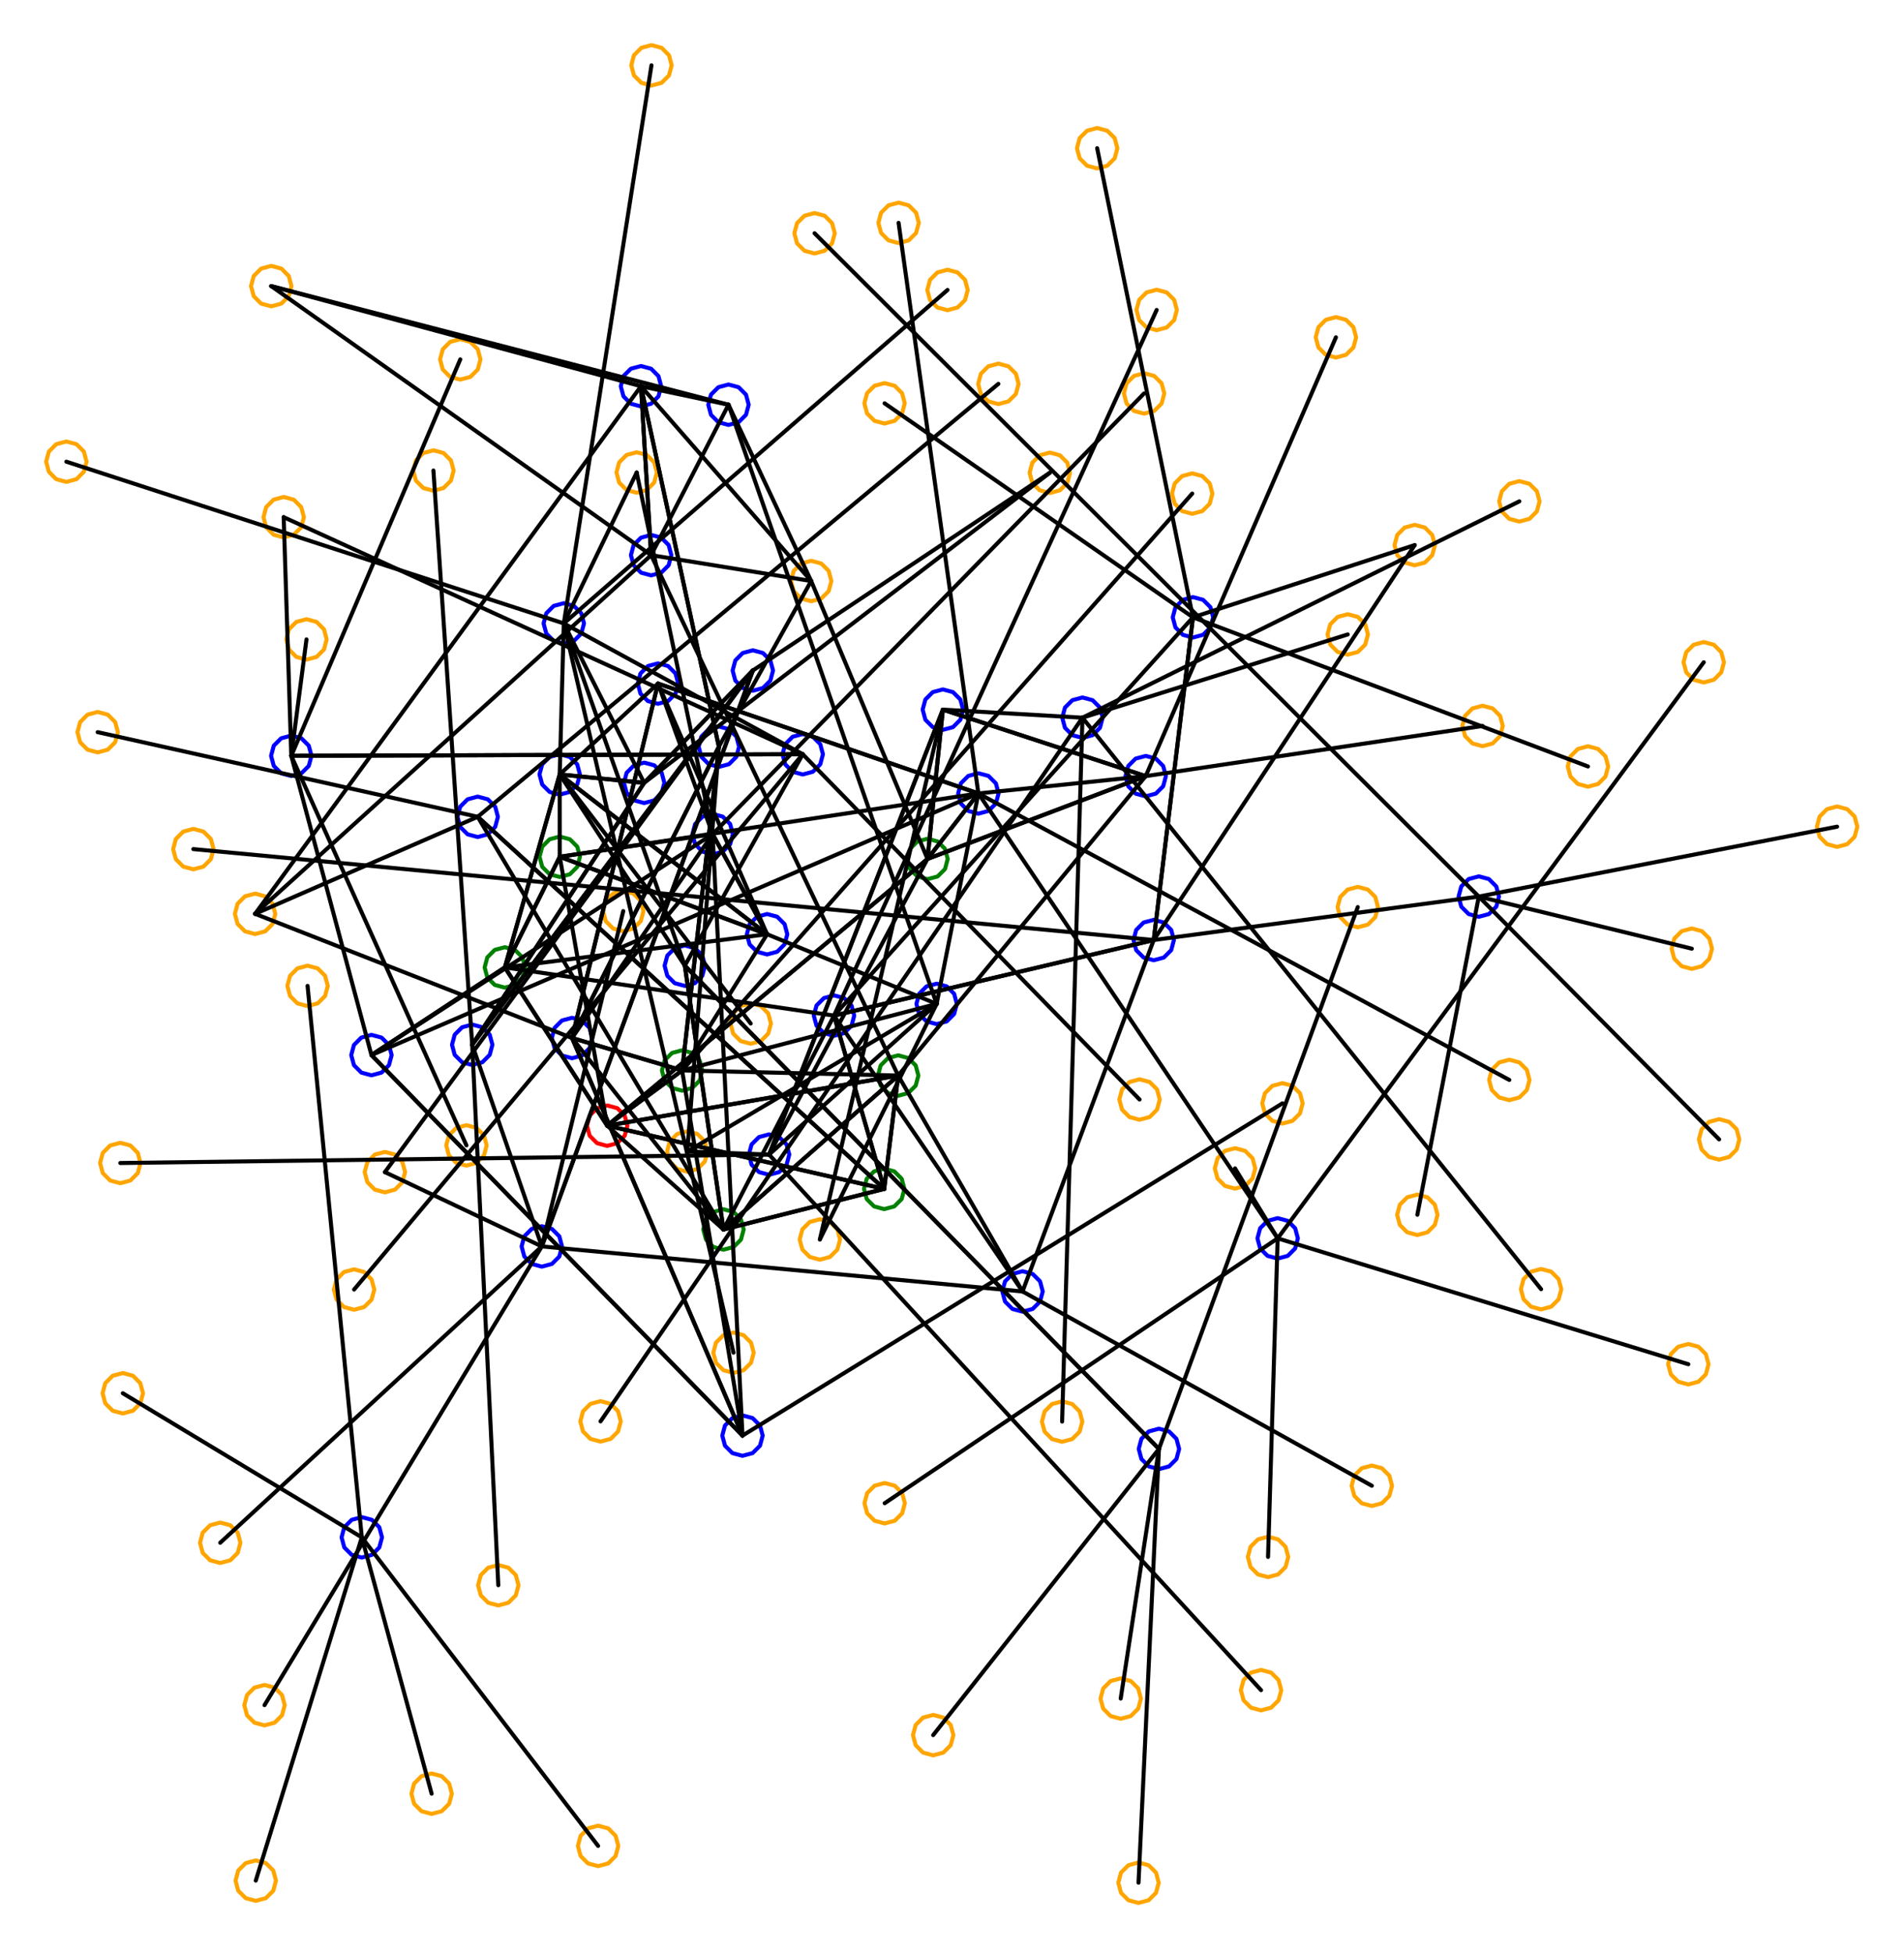 <?xml version="1.0" ?><!DOCTYPE svg  PUBLIC '-//W3C//DTD SVG 1.1//EN'  'http://www.w3.org/Graphics/SVG/1.1/DTD/svg11.dtd'><svg height="483.000" viewBox="-184.000 -253.000 471.000 483.000" width="471.000" xmlns="http://www.w3.org/2000/svg"><line fill="none" stroke="none" stroke-linecap="round" stroke-width="2.0" x1="0.0" x2="0.0" y1="0.0" y2="0.0"/><polygon fill="none" fill-rule="evenodd" points="0.0,0.0 0.0,0.0 0.0,0.0" stroke-linejoin="round"/><line fill="none" stroke="none" stroke-linecap="round" stroke-width="2.0" x1="0.0" x2="0.0" y1="0.0" y2="0.0"/><line fill="none" stroke="none" stroke-linecap="round" stroke-width="2.0" x1="0.0" x2="0.0" y1="0.0" y2="0.0"/><polygon fill="none" fill-rule="evenodd" points="0.0,0.0 0.0,0.0 0.0,0.0" stroke-linejoin="round"/><line fill="none" stroke="none" stroke-linecap="round" stroke-width="2.0" x1="0.0" x2="0.0" y1="0.0" y2="0.0"/><line fill="none" stroke="none" stroke-linecap="round" stroke-width="2.0" x1="0.0" x2="0.0" y1="0.0" y2="0.0"/><polygon fill="none" fill-rule="evenodd" points="0.0,0.0 0.0,0.0 0.0,0.0" stroke-linejoin="round"/><line fill="none" stroke="none" stroke-linecap="round" stroke-width="2.0" x1="0.0" x2="0.0" y1="0.0" y2="0.0"/><line fill="none" stroke="none" stroke-linecap="round" stroke-width="2.0" x1="0.0" x2="0.0" y1="0.0" y2="0.0"/><polygon fill="none" fill-rule="evenodd" points="0.0,0.0 0.0,0.0 0.0,0.0" stroke-linejoin="round"/><line fill="none" stroke="none" stroke-linecap="round" stroke-width="2.0" x1="0.0" x2="0.0" y1="0.0" y2="0.0"/><line fill="none" stroke="none" stroke-linecap="round" stroke-width="2.0" x1="0.0" x2="0.0" y1="0.0" y2="0.0"/><polygon fill="none" fill-rule="evenodd" points="0.0,0.0 0.0,0.0 0.0,0.0" stroke-linejoin="round"/><line fill="none" stroke="none" stroke-linecap="round" stroke-width="2.0" x1="0.0" x2="0.0" y1="0.0" y2="0.0"/><line fill="none" stroke="none" stroke-linecap="round" stroke-width="2.0" x1="0.0" x2="0.0" y1="0.0" y2="0.0"/><polygon fill="none" fill-rule="evenodd" points="0.0,0.0 0.0,0.0 0.0,0.0" stroke-linejoin="round"/><line fill="none" stroke="none" stroke-linecap="round" stroke-width="2.0" x1="0.0" x2="0.0" y1="0.0" y2="0.0"/><line fill="none" stroke="none" stroke-linecap="round" stroke-width="2.0" x1="0.0" x2="0.0" y1="0.0" y2="0.0"/><polygon fill="none" fill-rule="evenodd" points="0.0,0.0 0.0,0.0 0.0,0.0" stroke-linejoin="round"/><line fill="none" stroke="none" stroke-linecap="round" stroke-width="2.0" x1="0.0" x2="0.0" y1="0.0" y2="0.0"/><line fill="none" stroke="none" stroke-linecap="round" stroke-width="2.0" x1="0.0" x2="0.0" y1="0.0" y2="0.0"/><polygon fill="none" fill-rule="evenodd" points="0.0,0.0 0.0,0.0 0.0,0.0" stroke-linejoin="round"/><line fill="none" stroke="none" stroke-linecap="round" stroke-width="2.0" x1="0.0" x2="0.0" y1="0.0" y2="0.0"/><line fill="none" stroke="none" stroke-linecap="round" stroke-width="2.0" x1="0.0" x2="0.0" y1="0.0" y2="0.0"/><polygon fill="none" fill-rule="evenodd" points="0.0,0.0 0.0,0.0 0.0,0.0" stroke-linejoin="round"/><line fill="none" stroke="none" stroke-linecap="round" stroke-width="2.0" x1="0.0" x2="0.0" y1="0.0" y2="0.0"/><line fill="none" stroke="none" stroke-linecap="round" stroke-width="2.0" x1="0.0" x2="0.0" y1="0.0" y2="0.0"/><polygon fill="none" fill-rule="evenodd" points="0.0,0.0 0.0,0.0 0.0,0.0" stroke-linejoin="round"/><line fill="none" stroke="none" stroke-linecap="round" stroke-width="2.0" x1="0.0" x2="0.0" y1="0.0" y2="0.0"/><line fill="none" stroke="none" stroke-linecap="round" stroke-width="2.0" x1="0.0" x2="0.0" y1="0.0" y2="0.0"/><polygon fill="none" fill-rule="evenodd" points="0.0,0.0 0.0,0.0 0.0,0.0" stroke-linejoin="round"/><line fill="none" stroke="none" stroke-linecap="round" stroke-width="2.0" x1="0.0" x2="0.0" y1="0.0" y2="0.0"/><line fill="none" stroke="none" stroke-linecap="round" stroke-width="2.0" x1="0.0" x2="0.0" y1="0.0" y2="0.0"/><polygon fill="none" fill-rule="evenodd" points="0.0,0.0 0.0,0.0 0.0,0.0" stroke-linejoin="round"/><line fill="none" stroke="none" stroke-linecap="round" stroke-width="2.0" x1="0.0" x2="0.0" y1="0.0" y2="0.0"/><line fill="none" stroke="none" stroke-linecap="round" stroke-width="2.0" x1="0.0" x2="0.0" y1="0.0" y2="0.0"/><polygon fill="none" fill-rule="evenodd" points="0.0,0.0 0.0,0.0 0.0,0.0" stroke-linejoin="round"/><line fill="none" stroke="none" stroke-linecap="round" stroke-width="2.0" x1="0.0" x2="0.0" y1="0.0" y2="0.0"/><line fill="none" stroke="none" stroke-linecap="round" stroke-width="2.0" x1="0.0" x2="0.0" y1="0.0" y2="0.0"/><polygon fill="none" fill-rule="evenodd" points="0.0,0.0 0.0,0.0 0.0,0.0" stroke-linejoin="round"/><line fill="none" stroke="none" stroke-linecap="round" stroke-width="2.0" x1="0.0" x2="0.0" y1="0.0" y2="0.0"/><line fill="none" stroke="none" stroke-linecap="round" stroke-width="2.0" x1="0.0" x2="0.0" y1="0.0" y2="0.0"/><polygon fill="none" fill-rule="evenodd" points="0.0,0.0 0.0,0.0 0.0,0.0" stroke-linejoin="round"/><line fill="none" stroke="none" stroke-linecap="round" stroke-width="2.0" x1="0.0" x2="0.0" y1="0.0" y2="0.0"/><line fill="none" stroke="none" stroke-linecap="round" stroke-width="2.0" x1="0.0" x2="0.0" y1="0.0" y2="0.0"/><polygon fill="none" fill-rule="evenodd" points="0.0,0.0 0.0,0.0 0.0,0.0" stroke-linejoin="round"/><line fill="none" stroke="none" stroke-linecap="round" stroke-width="2.0" x1="0.0" x2="0.0" y1="0.0" y2="0.0"/><line fill="none" stroke="none" stroke-linecap="round" stroke-width="2.0" x1="0.0" x2="0.0" y1="0.0" y2="0.0"/><polygon fill="none" fill-rule="evenodd" points="0.0,0.0 0.0,0.0 0.0,0.0" stroke-linejoin="round"/><line fill="none" stroke="none" stroke-linecap="round" stroke-width="2.0" x1="0.0" x2="0.0" y1="0.0" y2="0.0"/><line fill="none" stroke="none" stroke-linecap="round" stroke-width="2.0" x1="0.0" x2="0.0" y1="0.0" y2="0.0"/><polygon fill="none" fill-rule="evenodd" points="0.0,0.0 0.0,0.0 0.0,0.0" stroke-linejoin="round"/><line fill="none" stroke="none" stroke-linecap="round" stroke-width="2.0" x1="0.0" x2="0.0" y1="0.0" y2="0.0"/><line fill="none" stroke="none" stroke-linecap="round" stroke-width="2.0" x1="0.0" x2="0.0" y1="0.0" y2="0.0"/><polygon fill="none" fill-rule="evenodd" points="0.0,0.0 0.0,0.0 0.0,0.0" stroke-linejoin="round"/><line fill="none" stroke="none" stroke-linecap="round" stroke-width="2.0" x1="0.0" x2="0.0" y1="0.0" y2="0.0"/><line fill="none" stroke="none" stroke-linecap="round" stroke-width="2.0" x1="0.0" x2="0.0" y1="0.0" y2="0.0"/><polygon fill="none" fill-rule="evenodd" points="0.0,0.0 0.0,0.0 0.0,0.0" stroke-linejoin="round"/><line fill="none" stroke="none" stroke-linecap="round" stroke-width="2.0" x1="0.0" x2="0.0" y1="0.0" y2="0.0"/><line fill="none" stroke="none" stroke-linecap="round" stroke-width="2.0" x1="0.0" x2="0.0" y1="0.0" y2="0.0"/><polygon fill="none" fill-rule="evenodd" points="0.0,0.0 0.0,0.0 0.0,0.0" stroke-linejoin="round"/><line fill="none" stroke="none" stroke-linecap="round" stroke-width="2.0" x1="0.0" x2="0.0" y1="0.0" y2="0.0"/><line fill="none" stroke="none" stroke-linecap="round" stroke-width="2.0" x1="0.0" x2="0.0" y1="0.0" y2="0.0"/><polygon fill="none" fill-rule="evenodd" points="0.0,0.0 0.0,0.0 0.0,0.0" stroke-linejoin="round"/><line fill="none" stroke="none" stroke-linecap="round" stroke-width="2.0" x1="0.0" x2="0.0" y1="0.0" y2="0.0"/><line fill="none" stroke="none" stroke-linecap="round" stroke-width="2.0" x1="0.0" x2="0.0" y1="0.0" y2="0.0"/><polygon fill="none" fill-rule="evenodd" points="0.0,0.0 0.0,0.0 0.0,0.0" stroke-linejoin="round"/><line fill="none" stroke="none" stroke-linecap="round" stroke-width="2.0" x1="0.0" x2="0.0" y1="0.0" y2="0.0"/><line fill="none" stroke="none" stroke-linecap="round" stroke-width="2.0" x1="0.0" x2="0.0" y1="0.0" y2="0.0"/><polygon fill="none" fill-rule="evenodd" points="0.0,0.0 0.0,0.0 0.0,0.0" stroke-linejoin="round"/><line fill="none" stroke="none" stroke-linecap="round" stroke-width="2.0" x1="0.0" x2="0.0" y1="0.0" y2="0.0"/><line fill="none" stroke="none" stroke-linecap="round" stroke-width="2.0" x1="0.0" x2="0.0" y1="0.0" y2="0.0"/><polygon fill="none" fill-rule="evenodd" points="0.0,0.0 0.0,0.0 0.0,0.0" stroke-linejoin="round"/><line fill="none" stroke="none" stroke-linecap="round" stroke-width="2.0" x1="0.0" x2="0.0" y1="0.0" y2="0.0"/><line fill="none" stroke="none" stroke-linecap="round" stroke-width="2.0" x1="0.0" x2="0.0" y1="0.0" y2="0.0"/><polygon fill="none" fill-rule="evenodd" points="0.0,0.0 0.0,0.0 0.0,0.0" stroke-linejoin="round"/><line fill="none" stroke="none" stroke-linecap="round" stroke-width="2.0" x1="0.0" x2="0.0" y1="0.0" y2="0.0"/><line fill="none" stroke="none" stroke-linecap="round" stroke-width="2.0" x1="0.0" x2="0.0" y1="0.0" y2="0.0"/><polygon fill="none" fill-rule="evenodd" points="0.0,0.0 0.0,0.0 0.0,0.0" stroke-linejoin="round"/><line fill="none" stroke="none" stroke-linecap="round" stroke-width="2.0" x1="0.0" x2="0.0" y1="0.0" y2="0.0"/><line fill="none" stroke="none" stroke-linecap="round" stroke-width="2.0" x1="0.0" x2="0.0" y1="0.0" y2="0.0"/><polygon fill="none" fill-rule="evenodd" points="0.0,0.0 0.0,0.0 0.0,0.0" stroke-linejoin="round"/><line fill="none" stroke="none" stroke-linecap="round" stroke-width="2.0" x1="0.0" x2="0.0" y1="0.0" y2="0.0"/><line fill="none" stroke="none" stroke-linecap="round" stroke-width="2.0" x1="0.0" x2="0.0" y1="0.0" y2="0.0"/><polygon fill="none" fill-rule="evenodd" points="0.0,0.0 0.0,0.0 0.0,0.0" stroke-linejoin="round"/><line fill="none" stroke="none" stroke-linecap="round" stroke-width="2.0" x1="0.0" x2="0.0" y1="0.0" y2="0.0"/><line fill="none" stroke="none" stroke-linecap="round" stroke-width="2.0" x1="0.0" x2="0.0" y1="0.0" y2="0.0"/><polygon fill="none" fill-rule="evenodd" points="0.0,0.0 0.0,0.0 0.0,0.0" stroke-linejoin="round"/><line fill="none" stroke="none" stroke-linecap="round" stroke-width="2.0" x1="0.0" x2="0.0" y1="0.0" y2="0.0"/><line fill="none" stroke="none" stroke-linecap="round" stroke-width="2.0" x1="0.0" x2="0.0" y1="0.0" y2="0.0"/><polygon fill="none" fill-rule="evenodd" points="0.0,0.0 0.0,0.0 0.0,0.0" stroke-linejoin="round"/><line fill="none" stroke="none" stroke-linecap="round" stroke-width="2.0" x1="0.0" x2="0.0" y1="0.0" y2="0.0"/><line fill="none" stroke="none" stroke-linecap="round" stroke-width="2.0" x1="0.0" x2="0.0" y1="0.0" y2="0.0"/><polygon fill="none" fill-rule="evenodd" points="0.0,0.0 0.0,0.0 0.0,0.0" stroke-linejoin="round"/><line fill="none" stroke="none" stroke-linecap="round" stroke-width="2.0" x1="0.0" x2="0.0" y1="0.0" y2="0.0"/><line fill="none" stroke="none" stroke-linecap="round" stroke-width="2.0" x1="0.0" x2="0.0" y1="0.0" y2="0.0"/><polygon fill="none" fill-rule="evenodd" points="0.0,0.0 0.0,0.0 0.0,0.0" stroke-linejoin="round"/><line fill="none" stroke="none" stroke-linecap="round" stroke-width="2.0" x1="0.0" x2="0.0" y1="0.0" y2="0.0"/><line fill="none" stroke="none" stroke-linecap="round" stroke-width="2.0" x1="0.0" x2="0.0" y1="0.0" y2="0.0"/><polygon fill="none" fill-rule="evenodd" points="0.0,0.0 0.0,0.0 0.0,0.0" stroke-linejoin="round"/><line fill="none" stroke="none" stroke-linecap="round" stroke-width="2.0" x1="0.0" x2="0.0" y1="0.0" y2="0.0"/><line fill="none" stroke="none" stroke-linecap="round" stroke-width="2.0" x1="0.0" x2="0.0" y1="0.0" y2="0.0"/><polygon fill="none" fill-rule="evenodd" points="0.0,0.0 0.0,0.0 0.0,0.0" stroke-linejoin="round"/><line fill="none" stroke="none" stroke-linecap="round" stroke-width="2.0" x1="0.0" x2="0.0" y1="0.0" y2="0.0"/><line fill="none" stroke="none" stroke-linecap="round" stroke-width="2.0" x1="0.0" x2="0.0" y1="0.0" y2="0.0"/><polygon fill="none" fill-rule="evenodd" points="0.0,0.0 0.0,0.0 0.0,0.0" stroke-linejoin="round"/><line fill="none" stroke="none" stroke-linecap="round" stroke-width="2.0" x1="0.0" x2="0.0" y1="0.0" y2="0.0"/><line fill="none" stroke="none" stroke-linecap="round" stroke-width="2.0" x1="0.0" x2="0.0" y1="0.0" y2="0.0"/><polygon fill="none" fill-rule="evenodd" points="0.0,0.0 0.0,0.0 0.0,0.0" stroke-linejoin="round"/><line fill="none" stroke="none" stroke-linecap="round" stroke-width="2.0" x1="0.0" x2="0.0" y1="0.0" y2="0.0"/><line fill="none" stroke="none" stroke-linecap="round" stroke-width="2.0" x1="0.0" x2="0.0" y1="0.0" y2="0.0"/><polygon fill="none" fill-rule="evenodd" points="0.0,0.0 0.0,0.0 0.0,0.0" stroke-linejoin="round"/><line fill="none" stroke="none" stroke-linecap="round" stroke-width="2.0" x1="0.0" x2="0.0" y1="0.0" y2="0.0"/><line fill="none" stroke="none" stroke-linecap="round" stroke-width="2.0" x1="0.0" x2="0.0" y1="0.0" y2="0.0"/><polygon fill="none" fill-rule="evenodd" points="0.0,0.0 0.0,0.0 0.0,0.0" stroke-linejoin="round"/><line fill="none" stroke="none" stroke-linecap="round" stroke-width="2.0" x1="0.0" x2="0.0" y1="0.0" y2="0.0"/><line fill="none" stroke="none" stroke-linecap="round" stroke-width="2.0" x1="0.0" x2="0.0" y1="0.0" y2="0.0"/><polygon fill="none" fill-rule="evenodd" points="0.0,0.0 0.0,0.0 0.0,0.0" stroke-linejoin="round"/><line fill="none" stroke="none" stroke-linecap="round" stroke-width="2.0" x1="0.0" x2="0.0" y1="0.0" y2="0.0"/><line fill="none" stroke="none" stroke-linecap="round" stroke-width="2.0" x1="0.0" x2="0.0" y1="0.0" y2="0.0"/><polygon fill="none" fill-rule="evenodd" points="0.0,0.0 0.0,0.0 0.0,0.0" stroke-linejoin="round"/><polyline fill="none" points="17.501,-190.305 20.001,-190.974 21.831,-192.805 22.501,-195.305 21.831,-197.805 20.001,-199.635 17.501,-200.305 15.001,-199.635 13.17,-197.805 12.501,-195.305 13.17,-192.805 15.001,-190.974 17.501,-190.305" stroke="#ffa500" stroke-linecap="round" stroke-linejoin="round"/><polyline fill="none" points="-22.843,-231.844 -20.343,-232.514 -18.513,-234.344 -17.843,-236.844 -18.513,-239.344 -20.343,-241.175 -22.843,-241.844 -25.343,-241.175 -27.173,-239.344 -27.843,-236.844 -27.173,-234.344 -25.343,-232.514 -22.843,-231.844" stroke="#ffa500" stroke-linecap="round" stroke-linejoin="round"/><polyline fill="none" points="-5.032,56.102 -2.532,55.432 -0.702,53.602 -0.032,51.102 -0.702,48.602 -2.532,46.772 -5.032,46.102 -7.532,46.772 -9.362,48.602 -10.032,51.102 -9.362,53.602 -7.532,55.432 -5.032,56.102" stroke="#008000" stroke-linecap="round" stroke-linejoin="round"/><polyline fill="none" points="-116.902,-177.234 -114.402,-177.904 -112.572,-179.734 -111.902,-182.234 -112.572,-184.734 -114.402,-186.564 -116.902,-187.234 -119.402,-186.564 -121.233,-184.734 -121.902,-182.234 -121.233,-179.734 -119.402,-177.904 -116.902,-177.234" stroke="#ffa500" stroke-linecap="round" stroke-linejoin="round"/><polyline fill="none" points="121.517,40.992 124.017,40.322 125.847,38.492 126.517,35.992 125.847,33.492 124.017,31.662 121.517,30.992 119.017,31.662 117.187,33.492 116.517,35.992 117.187,38.492 119.017,40.322 121.517,40.992" stroke="#ffa500" stroke-linecap="round" stroke-linejoin="round"/><polyline fill="none" points="146.473,-164.568 148.973,-165.238 150.803,-167.068 151.473,-169.568 150.803,-172.068 148.973,-173.898 146.473,-174.568 143.973,-173.898 142.143,-172.068 141.473,-169.568 142.143,-167.068 143.973,-165.238 146.473,-164.568" stroke="#ffa500" stroke-linecap="round" stroke-linejoin="round"/><polyline fill="none" points="208.825,-58.422 211.325,-59.092 213.156,-60.922 213.825,-63.422 213.156,-65.922 211.325,-67.752 208.825,-68.422 206.325,-67.752 204.495,-65.922 203.825,-63.422 204.495,-60.922 206.325,-59.092 208.825,-58.422" stroke="#ffa500" stroke-linecap="round" stroke-linejoin="round"/><polyline fill="none" points="87.409,-211.338 89.909,-212.008 91.74,-213.838 92.409,-216.338 91.74,-218.838 89.909,-220.668 87.409,-221.338 84.909,-220.668 83.079,-218.838 82.409,-216.338 83.079,-213.838 84.909,-212.008 87.409,-211.338" stroke="#ffa500" stroke-linecap="round" stroke-linejoin="round"/><polyline fill="none" points="38.288,-192.878 40.788,-193.548 42.618,-195.378 43.288,-197.878 42.618,-200.378 40.788,-202.209 38.288,-202.878 35.788,-202.209 33.958,-200.378 33.288,-197.878 33.958,-195.378 35.788,-193.548 38.288,-192.878" stroke="#ffa500" stroke-linecap="round" stroke-linejoin="round"/><polyline fill="none" points="-24.651,-54.373 -22.151,-55.043 -20.321,-56.873 -19.651,-59.373 -20.321,-61.873 -22.151,-63.703 -24.651,-64.373 -27.151,-63.703 -28.981,-61.873 -29.651,-59.373 -28.981,-56.873 -27.151,-55.043 -24.651,-54.373" stroke="#00f" stroke-linecap="round" stroke-linejoin="round"/><polyline fill="none" points="151.877,-23.639 154.377,-24.309 156.207,-26.139 156.877,-28.639 156.207,-31.139 154.377,-32.969 151.877,-33.639 149.377,-32.969 147.546,-31.139 146.877,-28.639 147.546,-26.139 149.377,-24.309 151.877,-23.639" stroke="#ffa500" stroke-linecap="round" stroke-linejoin="round"/><polyline fill="none" points="191.848,-123.998 194.348,-124.668 196.178,-126.498 196.848,-128.998 196.178,-131.498 194.348,-133.328 191.848,-133.998 189.348,-133.328 187.518,-131.498 186.848,-128.998 187.518,-126.498 189.348,-124.668 191.848,-123.998" stroke="#ffa500" stroke-linecap="round" stroke-linejoin="round"/><polyline fill="none" points="102.128,-171.336 104.628,-172.005 106.458,-173.836 107.128,-176.336 106.458,-178.836 104.628,-180.666 102.128,-181.336 99.628,-180.666 97.798,-178.836 97.128,-176.336 97.798,-173.836 99.628,-172.005 102.128,-171.336" stroke="#ffa500" stroke-linecap="round" stroke-linejoin="round"/><polyline fill="none" points="234.511,-13.353 237.011,-14.023 238.841,-15.853 239.511,-18.353 238.841,-20.853 237.011,-22.683 234.511,-23.353 232.011,-22.683 230.181,-20.853 229.511,-18.353 230.181,-15.853 232.011,-14.023 234.511,-13.353" stroke="#ffa500" stroke-linecap="round" stroke-linejoin="round"/><polyline fill="none" points="237.465,-84.196 239.965,-84.866 241.795,-86.696 242.465,-89.196 241.795,-91.696 239.965,-93.527 237.465,-94.196 234.965,-93.527 233.134,-91.696 232.465,-89.196 233.134,-86.696 234.965,-84.866 237.465,-84.196" stroke="#ffa500" stroke-linecap="round" stroke-linejoin="round"/><polyline fill="none" points="165.968,-113.182 168.468,-113.852 170.298,-115.682 170.968,-118.182 170.298,-120.682 168.468,-122.512 165.968,-123.182 163.468,-122.512 161.638,-120.682 160.968,-118.182 161.638,-115.682 163.468,-113.852 165.968,-113.182" stroke="#ffa500" stroke-linecap="round" stroke-linejoin="round"/><polyline fill="none" points="-29.823,-22.656 -27.323,-23.326 -25.493,-25.156 -24.823,-27.656 -25.493,-30.156 -27.323,-31.986 -29.823,-32.656 -32.323,-31.986 -34.153,-30.156 -34.823,-27.656 -34.153,-25.156 -32.323,-23.326 -29.823,-22.656" stroke="#ffa500" stroke-linecap="round" stroke-linejoin="round"/><polyline fill="none" points="50.391,-176.281 52.891,-176.951 54.721,-178.781 55.391,-181.281 54.721,-183.781 52.891,-185.611 50.391,-186.281 47.891,-185.611 46.061,-183.781 45.391,-181.281 46.061,-178.781 47.891,-176.951 50.391,-176.281" stroke="#ffa500" stroke-linecap="round" stroke-linejoin="round"/><polyline fill="none" points="-44.531,-93.803 -42.031,-94.473 -40.201,-96.303 -39.531,-98.803 -40.201,-101.303 -42.031,-103.133 -44.531,-103.803 -47.031,-103.133 -48.862,-101.303 -49.531,-98.803 -48.862,-96.303 -47.031,-94.473 -44.531,-93.803" stroke="#00f" stroke-linecap="round" stroke-linejoin="round"/><polyline fill="none" points="99.019,-150.691 101.519,-151.36 103.349,-153.191 104.019,-155.691 103.349,-158.191 101.519,-160.021 99.019,-160.691 96.519,-160.021 94.689,-158.191 94.019,-155.691 94.689,-153.191 96.519,-151.36 99.019,-150.691" stroke="#ffa500" stroke-linecap="round" stroke-linejoin="round"/><polyline fill="none" points="110.923,-125.917 113.423,-126.587 115.253,-128.417 115.923,-130.917 115.253,-133.417 113.423,-135.247 110.923,-135.917 108.423,-135.247 106.593,-133.417 105.923,-130.917 106.593,-128.417 108.423,-126.587 110.923,-125.917" stroke="#ffa500" stroke-linecap="round" stroke-linejoin="round"/><polyline fill="none" points="-3.792,-147.896 -1.292,-148.566 0.538,-150.396 1.208,-152.896 0.538,-155.396 -1.292,-157.226 -3.792,-157.896 -6.292,-157.226 -8.122,-155.396 -8.792,-152.896 -8.122,-150.396 -6.292,-148.566 -3.792,-147.896" stroke="#00f" stroke-linecap="round" stroke-linejoin="round"/><polyline fill="none" points="-6.173,-63.313 -3.673,-63.983 -1.843,-65.813 -1.173,-68.313 -1.843,-70.813 -3.673,-72.643 -6.173,-73.313 -8.673,-72.643 -10.503,-70.813 -11.173,-68.313 -10.503,-65.813 -8.673,-63.983 -6.173,-63.313" stroke="#00f" stroke-linecap="round" stroke-linejoin="round"/><polyline fill="none" points="270.453,-43.531 272.953,-44.201 274.783,-46.031 275.453,-48.531 274.783,-51.031 272.953,-52.861 270.453,-53.531 267.953,-52.861 266.123,-51.031 265.453,-48.531 266.123,-46.031 267.953,-44.201 270.453,-43.531" stroke="#ffa500" stroke-linecap="round" stroke-linejoin="round"/><polyline fill="none" points="75.694,-131.06 78.194,-131.73 80.024,-133.56 80.694,-136.06 80.024,-138.56 78.194,-140.39 75.694,-141.06 73.194,-140.39 71.364,-138.56 70.694,-136.06 71.364,-133.56 73.194,-131.73 75.694,-131.06" stroke="#ffa500" stroke-linecap="round" stroke-linejoin="round"/><polyline fill="none" points="-22.927,-110.686 -20.427,-111.356 -18.597,-113.186 -17.927,-115.686 -18.597,-118.186 -20.427,-120.016 -22.927,-120.686 -25.427,-120.016 -27.257,-118.186 -27.927,-115.686 -27.257,-113.186 -25.427,-111.356 -22.927,-110.686" stroke="#00f" stroke-linecap="round" stroke-linejoin="round"/><polyline fill="none" points="101.397,-15.49 103.897,-16.16 105.727,-17.99 106.397,-20.49 105.727,-22.99 103.897,-24.821 101.397,-25.49 98.897,-24.821 97.067,-22.99 96.397,-20.49 97.067,-17.99 98.897,-16.16 101.397,-15.49" stroke="#00f" stroke-linecap="round" stroke-linejoin="round"/><polyline fill="none" points="182.75,-68.442 185.25,-69.112 187.08,-70.942 187.75,-73.442 187.08,-75.942 185.25,-77.772 182.75,-78.442 180.25,-77.772 178.42,-75.942 177.75,-73.442 178.42,-70.942 180.25,-69.112 182.75,-68.442" stroke="#ffa500" stroke-linecap="round" stroke-linejoin="round"/><polyline fill="none" points="149.396,-91.077 151.896,-91.747 153.726,-93.577 154.396,-96.077 153.726,-98.577 151.896,-100.407 149.396,-101.077 146.896,-100.407 145.066,-98.577 144.396,-96.077 145.066,-93.577 146.896,-91.747 149.396,-91.077" stroke="#ffa500" stroke-linecap="round" stroke-linejoin="round"/><polyline fill="none" points="83.774,-70.485 86.274,-71.154 88.104,-72.985 88.774,-75.485 88.104,-77.985 86.274,-79.815 83.774,-80.485 81.274,-79.815 79.444,-77.985 78.774,-75.485 79.444,-72.985 81.274,-71.154 83.774,-70.485" stroke="#00f" stroke-linecap="round" stroke-linejoin="round"/><polyline fill="none" points="241.267,33.82 243.767,33.151 245.597,31.32 246.267,28.82 245.597,26.32 243.767,24.49 241.267,23.82 238.767,24.49 236.937,26.32 236.267,28.82 236.937,31.32 238.767,33.151 241.267,33.82" stroke="#ffa500" stroke-linecap="round" stroke-linejoin="round"/><polyline fill="none" points="58.021,-51.75 60.521,-52.42 62.351,-54.25 63.021,-56.75 62.351,-59.25 60.521,-61.08 58.021,-61.75 55.521,-61.08 53.69,-59.25 53.021,-56.75 53.69,-54.25 55.521,-52.42 58.021,-51.75" stroke="#00f" stroke-linecap="round" stroke-linejoin="round"/><polyline fill="none" points="62.971,-153.057 65.471,-153.727 67.301,-155.557 67.971,-158.057 67.301,-160.557 65.471,-162.387 62.971,-163.057 60.471,-162.387 58.641,-160.557 57.971,-158.057 58.641,-155.557 60.471,-153.727 62.971,-153.057" stroke="#ffa500" stroke-linecap="round" stroke-linejoin="round"/><polyline fill="none" points="6.252,37.572 8.752,36.902 10.582,35.072 11.252,32.572 10.582,30.072 8.752,28.242 6.252,27.572 3.752,28.242 1.921,30.072 1.252,32.572 1.921,35.072 3.752,36.902 6.252,37.572" stroke="#00f" stroke-linecap="round" stroke-linejoin="round"/><polyline fill="none" points="-68.616,35.303 -66.116,34.633 -64.286,32.803 -63.616,30.303 -64.286,27.803 -66.116,25.973 -68.616,25.303 -71.116,25.973 -72.946,27.803 -73.616,30.303 -72.946,32.803 -71.116,34.633 -68.616,35.303" stroke="#ffa500" stroke-linecap="round" stroke-linejoin="round"/><polyline fill="none" points="133.244,24.902 135.744,24.232 137.574,22.402 138.244,19.902 137.574,17.402 135.744,15.572 133.244,14.902 130.744,15.572 128.914,17.402 128.244,19.902 128.914,22.402 130.744,24.232 133.244,24.902" stroke="#ffa500" stroke-linecap="round" stroke-linejoin="round"/><polyline fill="none" points="49.243,-72.481 51.743,-73.151 53.573,-74.981 54.243,-77.481 53.573,-79.981 51.743,-81.811 49.243,-82.481 46.743,-81.811 44.913,-79.981 44.243,-77.481 44.913,-74.981 46.743,-73.151 49.243,-72.481" stroke="#00f" stroke-linecap="round" stroke-linejoin="round"/><polyline fill="none" points="-59.114,-8.718 -56.614,-9.388 -54.783,-11.218 -54.114,-13.718 -54.783,-16.218 -56.614,-18.049 -59.114,-18.718 -61.614,-18.049 -63.444,-16.218 -64.114,-13.718 -63.444,-11.218 -61.614,-9.388 -59.114,-8.718" stroke="#008000" stroke-linecap="round" stroke-linejoin="round"/><polyline fill="none" points="155.355,119.488 157.855,118.818 159.685,116.988 160.355,114.488 159.685,111.988 157.855,110.158 155.355,109.488 152.855,110.158 151.024,111.988 150.355,114.488 151.024,116.988 152.855,118.818 155.355,119.488" stroke="#ffa500" stroke-linecap="round" stroke-linejoin="round"/><polyline fill="none" points="-0.327,107.084 2.173,106.414 4.003,104.584 4.673,102.084 4.003,99.584 2.173,97.754 -0.327,97.084 -2.827,97.754 -4.657,99.584 -5.327,102.084 -4.657,104.584 -2.827,106.414 -0.327,107.084" stroke="#00f" stroke-linecap="round" stroke-linejoin="round"/><polyline fill="none" points="233.651,89.432 236.151,88.762 237.981,86.932 238.651,84.432 237.981,81.932 236.151,80.102 233.651,79.432 231.151,80.102 229.321,81.932 228.651,84.432 229.321,86.932 231.151,88.762 233.651,89.432" stroke="#ffa500" stroke-linecap="round" stroke-linejoin="round"/><polyline fill="none" points="132.058,58.298 134.558,57.628 136.389,55.798 137.058,53.298 136.389,50.798 134.558,48.968 132.058,48.298 129.558,48.968 127.728,50.798 127.058,53.298 127.728,55.798 129.558,57.628 132.058,58.298" stroke="#00f" stroke-linecap="round" stroke-linejoin="round"/><polyline fill="none" points="-70.141,-159.109 -67.641,-159.779 -65.811,-161.609 -65.141,-164.109 -65.811,-166.609 -67.641,-168.439 -70.141,-169.109 -72.641,-168.439 -74.471,-166.609 -75.141,-164.109 -74.471,-161.609 -72.641,-159.779 -70.141,-159.109" stroke="#ffa500" stroke-linecap="round" stroke-linejoin="round"/><polyline fill="none" points="197.23,70.871 199.73,70.201 201.56,68.371 202.23,65.871 201.56,63.371 199.73,61.541 197.23,60.871 194.73,61.541 192.9,63.371 192.23,65.871 192.9,68.371 194.73,70.201 197.23,70.871" stroke="#ffa500" stroke-linecap="round" stroke-linejoin="round"/><polyline fill="none" points="1.707,5.159 4.207,4.489 6.038,2.659 6.707,0.159 6.038,-2.341 4.207,-4.171 1.707,-4.841 -0.793,-4.171 -2.623,-2.341 -3.293,0.159 -2.623,2.659 -0.793,4.489 1.707,5.159" stroke="#ffa500" stroke-linecap="round" stroke-linejoin="round"/><polyline fill="none" points="97.638,217.675 100.138,217.005 101.968,215.175 102.638,212.675 101.968,210.175 100.138,208.345 97.638,207.675 95.138,208.345 93.308,210.175 92.638,212.675 93.308,215.175 95.138,217.005 97.638,217.675" stroke="#ffa500" stroke-linecap="round" stroke-linejoin="round"/><polyline fill="none" points="189.363,19.114 191.863,18.444 193.693,16.614 194.363,14.114 193.693,11.614 191.863,9.784 189.363,9.114 186.863,9.784 185.033,11.614 184.363,14.114 185.033,16.614 186.863,18.444 189.363,19.114" stroke="#ffa500" stroke-linecap="round" stroke-linejoin="round"/><polyline fill="none" points="166.613,52.469 169.113,51.799 170.943,49.969 171.613,47.469 170.943,44.969 169.113,43.139 166.613,42.469 164.113,43.139 162.283,44.969 161.613,47.469 162.283,49.969 164.113,51.799 166.613,52.469" stroke="#ffa500" stroke-linecap="round" stroke-linejoin="round"/><polyline fill="none" points="-36.045,208.569 -33.545,207.899 -31.715,206.069 -31.045,203.569 -31.715,201.069 -33.545,199.238 -36.045,198.569 -38.545,199.238 -40.375,201.069 -41.045,203.569 -40.375,206.069 -38.545,207.899 -36.045,208.569" stroke="#ffa500" stroke-linecap="round" stroke-linejoin="round"/><polyline fill="none" points="127.954,170.045 130.454,169.376 132.284,167.545 132.954,165.045 132.284,162.545 130.454,160.715 127.954,160.045 125.454,160.715 123.623,162.545 122.954,165.045 123.623,167.545 125.454,169.376 127.954,170.045" stroke="#ffa500" stroke-linecap="round" stroke-linejoin="round"/><polyline fill="none" points="97.895,23.957 100.395,23.287 102.225,21.457 102.895,18.957 102.225,16.457 100.395,14.626 97.895,13.957 95.395,14.626 93.565,16.457 92.895,18.957 93.565,21.457 95.395,23.287 97.895,23.957" stroke="#ffa500" stroke-linecap="round" stroke-linejoin="round"/><polyline fill="none" points="-33.796,30.426 -31.296,29.756 -29.466,27.926 -28.796,25.426 -29.466,22.926 -31.296,21.096 -33.796,20.426 -36.296,21.096 -38.126,22.926 -38.796,25.426 -38.126,27.926 -36.296,29.756 -33.796,30.426" stroke="#f00" stroke-linecap="round" stroke-linejoin="round"/><polyline fill="none" points="93.234,172.122 95.734,171.452 97.564,169.622 98.234,167.122 97.564,164.622 95.734,162.792 93.234,162.122 90.734,162.792 88.904,164.622 88.234,167.122 88.904,169.622 90.734,171.452 93.234,172.122" stroke="#ffa500" stroke-linecap="round" stroke-linejoin="round"/><polyline fill="none" points="-113.824,-120.078 -111.324,-120.748 -109.494,-122.578 -108.824,-125.078 -109.494,-127.578 -111.324,-129.408 -113.824,-130.078 -116.324,-129.408 -118.155,-127.578 -118.824,-125.078 -118.155,-122.578 -116.324,-120.748 -113.824,-120.078" stroke="#ffa500" stroke-linecap="round" stroke-linejoin="round"/><polyline fill="none" points="-13.981,36.811 -11.481,36.141 -9.651,34.311 -8.981,31.811 -9.651,29.311 -11.481,27.481 -13.981,26.811 -16.481,27.481 -18.311,29.311 -18.981,31.811 -18.311,34.311 -16.481,36.141 -13.981,36.811" stroke="#ffa500" stroke-linecap="round" stroke-linejoin="round"/><polyline fill="none" points="181.812,-26.243 184.312,-26.913 186.142,-28.743 186.812,-31.243 186.142,-33.743 184.312,-35.573 181.812,-36.243 179.312,-35.573 177.482,-33.743 176.812,-31.243 177.482,-28.743 179.312,-26.913 181.812,-26.243" stroke="#00f" stroke-linecap="round" stroke-linejoin="round"/><polyline fill="none" points="129.681,137.086 132.181,136.416 134.011,134.586 134.681,132.086 134.011,129.586 132.181,127.756 129.681,127.086 127.181,127.756 125.351,129.586 124.681,132.086 125.351,134.586 127.181,136.416 129.681,137.086" stroke="#ffa500" stroke-linecap="round" stroke-linejoin="round"/><polyline fill="none" points="102.69,110.379 105.19,109.709 107.02,107.879 107.69,105.379 107.02,102.879 105.19,101.049 102.69,100.379 100.19,101.049 98.36,102.879 97.69,105.379 98.36,107.879 100.19,109.709 102.69,110.379" stroke="#00f" stroke-linecap="round" stroke-linejoin="round"/><polyline fill="none" points="46.845,181.165 49.345,180.496 51.175,178.665 51.845,176.165 51.175,173.665 49.345,171.835 46.845,171.165 44.345,171.835 42.515,173.665 41.845,176.165 42.515,178.665 44.345,180.496 46.845,181.165" stroke="#ffa500" stroke-linecap="round" stroke-linejoin="round"/><polyline fill="none" points="-60.733,144.09 -58.233,143.421 -56.403,141.59 -55.733,139.09 -56.403,136.59 -58.233,134.76 -60.733,134.09 -63.233,134.76 -65.063,136.59 -65.733,139.09 -65.063,141.59 -63.233,143.421 -60.733,144.09" stroke="#ffa500" stroke-linecap="round" stroke-linejoin="round"/><polyline fill="none" points="-120.896,-21.971 -118.396,-22.641 -116.566,-24.471 -115.896,-26.971 -116.566,-29.471 -118.396,-31.302 -120.896,-31.971 -123.396,-31.302 -125.226,-29.471 -125.896,-26.971 -125.226,-24.471 -123.396,-22.641 -120.896,-21.971" stroke="#ffa500" stroke-linecap="round" stroke-linejoin="round"/><polyline fill="none" points="78.74,103.61 81.24,102.94 83.07,101.11 83.74,98.61 83.07,96.11 81.24,94.28 78.74,93.61 76.24,94.28 74.41,96.11 73.74,98.61 74.41,101.11 76.24,102.94 78.74,103.61" stroke="#ffa500" stroke-linecap="round" stroke-linejoin="round"/><polyline fill="none" points="-45.533,-36.086 -43.033,-36.756 -41.203,-38.586 -40.533,-41.086 -41.203,-43.586 -43.033,-45.416 -45.533,-46.086 -48.033,-45.416 -49.863,-43.586 -50.533,-41.086 -49.863,-38.586 -48.033,-36.756 -45.533,-36.086" stroke="#008000" stroke-linecap="round" stroke-linejoin="round"/><polyline fill="none" points="68.95,71.43 71.45,70.761 73.28,68.93 73.95,66.43 73.28,63.93 71.45,62.1 68.95,61.43 66.45,62.1 64.62,63.93 63.95,66.43 64.62,68.93 66.45,70.761 68.95,71.43" stroke="#00f" stroke-linecap="round" stroke-linejoin="round"/><polyline fill="none" points="34.844,123.81 37.344,123.141 39.174,121.31 39.844,118.81 39.174,116.31 37.344,114.48 34.844,113.81 32.344,114.48 30.514,116.31 29.844,118.81 30.514,121.31 32.344,123.141 34.844,123.81" stroke="#ffa500" stroke-linecap="round" stroke-linejoin="round"/><polyline fill="none" points="-76.782,-131.62 -74.282,-132.29 -72.452,-134.12 -71.782,-136.62 -72.452,-139.12 -74.282,-140.95 -76.782,-141.62 -79.282,-140.95 -81.113,-139.12 -81.782,-136.62 -81.113,-134.12 -79.282,-132.29 -76.782,-131.62" stroke="#ffa500" stroke-linecap="round" stroke-linejoin="round"/><polyline fill="none" points="-77.228,195.654 -74.728,194.985 -72.898,193.154 -72.228,190.654 -72.898,188.154 -74.728,186.324 -77.228,185.654 -79.728,186.324 -81.558,188.154 -82.228,190.654 -81.558,193.154 -79.728,194.985 -77.228,195.654" stroke="#ffa500" stroke-linecap="round" stroke-linejoin="round"/><polyline fill="none" points="-94.5,132.248 -92,131.579 -90.169,129.748 -89.5,127.248 -90.169,124.748 -92,122.918 -94.5,122.248 -97,122.918 -98.83,124.748 -99.5,127.248 -98.83,129.748 -97,131.579 -94.5,132.248" stroke="#00f" stroke-linecap="round" stroke-linejoin="round"/><polyline fill="none" points="-2.549,86.578 -0.049,85.908 1.781,84.078 2.451,81.578 1.781,79.078 -0.049,77.248 -2.549,76.578 -5.049,77.248 -6.88,79.078 -7.549,81.578 -6.88,84.078 -5.049,85.908 -2.549,86.578" stroke="#ffa500" stroke-linecap="round" stroke-linejoin="round"/><polyline fill="none" points="47.701,0.305 50.201,-0.365 52.031,-2.195 52.701,-4.695 52.031,-7.195 50.201,-9.025 47.701,-9.695 45.201,-9.025 43.371,-7.195 42.701,-4.695 43.371,-2.195 45.201,-0.365 47.701,0.305" stroke="#00f" stroke-linecap="round" stroke-linejoin="round"/><polyline fill="none" points="-120.731,217.156 -118.231,216.486 -116.401,214.656 -115.731,212.156 -116.401,209.656 -118.231,207.826 -120.731,207.156 -123.231,207.826 -125.061,209.656 -125.731,212.156 -125.061,214.656 -123.231,216.486 -120.731,217.156" stroke="#ffa500" stroke-linecap="round" stroke-linejoin="round"/><polyline fill="none" points="-92.113,12.967 -89.613,12.297 -87.783,10.467 -87.113,7.967 -87.783,5.467 -89.613,3.637 -92.113,2.967 -94.613,3.637 -96.443,5.467 -97.113,7.967 -96.443,10.467 -94.613,12.297 -92.113,12.967" stroke="#00f" stroke-linecap="round" stroke-linejoin="round"/><polyline fill="none" points="-118.564,173.757 -116.064,173.087 -114.234,171.257 -113.564,168.757 -114.234,166.257 -116.064,164.427 -118.564,163.757 -121.064,164.427 -122.895,166.257 -123.564,168.757 -122.895,171.257 -121.064,173.087 -118.564,173.757" stroke="#ffa500" stroke-linecap="round" stroke-linejoin="round"/><polyline fill="none" points="14.576,-61.442 17.076,-62.112 18.906,-63.942 19.576,-66.442 18.906,-68.942 17.076,-70.772 14.576,-71.442 12.076,-70.772 10.246,-68.942 9.576,-66.442 10.246,-63.942 12.076,-62.112 14.576,-61.442" stroke="#00f" stroke-linecap="round" stroke-linejoin="round"/><polyline fill="none" points="-129.526,133.589 -127.026,132.919 -125.196,131.089 -124.526,128.589 -125.196,126.089 -127.026,124.259 -129.526,123.589 -132.026,124.259 -133.856,126.089 -134.526,128.589 -133.856,131.089 -132.026,132.919 -129.526,133.589" stroke="#ffa500" stroke-linecap="round" stroke-linejoin="round"/><polyline fill="none" points="2.231,-82.154 4.731,-82.824 6.561,-84.654 7.231,-87.154 6.561,-89.654 4.731,-91.484 2.231,-92.154 -0.269,-91.484 -2.099,-89.654 -2.769,-87.154 -2.099,-84.654 -0.269,-82.824 2.231,-82.154" stroke="#00f" stroke-linecap="round" stroke-linejoin="round"/><polyline fill="none" points="-35.439,103.564 -32.939,102.894 -31.109,101.064 -30.439,98.564 -31.109,96.064 -32.939,94.234 -35.439,93.564 -37.939,94.234 -39.769,96.064 -40.439,98.564 -39.769,101.064 -37.939,102.894 -35.439,103.564" stroke="#ffa500" stroke-linecap="round" stroke-linejoin="round"/><polyline fill="none" points="-49.968,60.292 -47.468,59.622 -45.638,57.792 -44.968,55.292 -45.638,52.792 -47.468,50.962 -49.968,50.292 -52.468,50.962 -54.298,52.792 -54.968,55.292 -54.298,57.792 -52.468,59.622 -49.968,60.292" stroke="#00f" stroke-linecap="round" stroke-linejoin="round"/><polyline fill="none" points="16.663,-104.291 19.163,-104.961 20.993,-106.791 21.663,-109.291 20.993,-111.791 19.163,-113.621 16.663,-114.291 14.163,-113.621 12.333,-111.791 11.663,-109.291 12.333,-106.791 14.163,-104.961 16.663,-104.291" stroke="#ffa500" stroke-linecap="round" stroke-linejoin="round"/><polyline fill="none" points="-96.409,70.955 -93.909,70.285 -92.079,68.455 -91.409,65.955 -92.079,63.455 -93.909,61.625 -96.409,60.955 -98.909,61.625 -100.739,63.455 -101.409,65.955 -100.739,68.455 -98.909,70.285 -96.409,70.955" stroke="#ffa500" stroke-linecap="round" stroke-linejoin="round"/><polyline fill="none" points="-65.829,-45.969 -63.329,-46.639 -61.499,-48.469 -60.829,-50.969 -61.499,-53.469 -63.329,-55.299 -65.829,-55.969 -68.329,-55.299 -70.159,-53.469 -70.829,-50.969 -70.159,-48.469 -68.329,-46.639 -65.829,-45.969" stroke="#00f" stroke-linecap="round" stroke-linejoin="round"/><polyline fill="none" points="-153.623,96.608 -151.123,95.938 -149.293,94.108 -148.623,91.608 -149.293,89.108 -151.123,87.278 -153.623,86.608 -156.123,87.278 -157.953,89.108 -158.623,91.608 -157.953,94.108 -156.123,95.938 -153.623,96.608" stroke="#ffa500" stroke-linecap="round" stroke-linejoin="round"/><polyline fill="none" points="-15.258,16.772 -12.758,16.103 -10.928,14.272 -10.258,11.772 -10.928,9.272 -12.758,7.442 -15.258,6.772 -17.758,7.442 -19.588,9.272 -20.258,11.772 -19.588,14.272 -17.758,16.103 -15.258,16.772" stroke="#008000" stroke-linecap="round" stroke-linejoin="round"/><polyline fill="none" points="22.313,3.199 24.813,2.529 26.643,0.699 27.313,-1.801 26.643,-4.301 24.813,-6.131 22.313,-6.801 19.813,-6.131 17.983,-4.301 17.313,-1.801 17.983,0.699 19.813,2.529 22.313,3.199" stroke="#00f" stroke-linecap="round" stroke-linejoin="round"/><polyline fill="none" points="-88.788,41.914 -86.288,41.244 -84.458,39.414 -83.788,36.914 -84.458,34.414 -86.288,32.584 -88.788,31.914 -91.288,32.584 -93.118,34.414 -93.788,36.914 -93.118,39.414 -91.288,41.244 -88.788,41.914" stroke="#ffa500" stroke-linecap="round" stroke-linejoin="round"/><polyline fill="none" points="-159.842,-66.905 -157.342,-67.575 -155.512,-69.405 -154.842,-71.905 -155.512,-74.405 -157.342,-76.236 -159.842,-76.905 -162.342,-76.236 -164.172,-74.405 -164.842,-71.905 -164.172,-69.405 -162.342,-67.575 -159.842,-66.905" stroke="#ffa500" stroke-linecap="round" stroke-linejoin="round"/><polyline fill="none" points="-25.44,-152.47 -22.94,-153.14 -21.11,-154.97 -20.44,-157.47 -21.11,-159.97 -22.94,-161.801 -25.44,-162.47 -27.94,-161.801 -29.77,-159.97 -30.44,-157.47 -29.77,-154.97 -27.94,-153.14 -25.44,-152.47" stroke="#00f" stroke-linecap="round" stroke-linejoin="round"/><polyline fill="none" points="34.729,46.064 37.229,45.394 39.06,43.564 39.729,41.064 39.06,38.564 37.229,36.733 34.729,36.064 32.229,36.733 30.399,38.564 29.729,41.064 30.399,43.564 32.229,45.394 34.729,46.064" stroke="#008000" stroke-linecap="round" stroke-linejoin="round"/><polyline fill="none" points="-42.49,8.743 -39.99,8.074 -38.159,6.243 -37.49,3.743 -38.159,1.243 -39.99,-0.587 -42.49,-1.257 -44.99,-0.587 -46.82,1.243 -47.49,3.743 -46.82,6.243 -44.99,8.074 -42.49,8.743" stroke="#00f" stroke-linecap="round" stroke-linejoin="round"/><polyline fill="none" points="18.813,58.569 21.313,57.899 23.143,56.069 23.813,53.569 23.143,51.069 21.313,49.239 18.813,48.569 16.313,49.239 14.483,51.069 13.813,53.569 14.483,56.069 16.313,57.899 18.813,58.569" stroke="#ffa500" stroke-linecap="round" stroke-linejoin="round"/><polyline fill="none" points="38.185,18.027 40.685,17.357 42.515,15.527 43.185,13.027 42.515,10.527 40.685,8.697 38.185,8.027 35.685,8.697 33.855,10.527 33.185,13.027 33.855,15.527 35.685,17.357 38.185,18.027" stroke="#008000" stroke-linecap="round" stroke-linejoin="round"/><polyline fill="none" points="-154.245,39.66 -151.745,38.99 -149.915,37.16 -149.245,34.66 -149.915,32.16 -151.745,30.329 -154.245,29.66 -156.745,30.329 -158.575,32.16 -159.245,34.66 -158.575,37.16 -156.745,38.99 -154.245,39.66" stroke="#ffa500" stroke-linecap="round" stroke-linejoin="round"/><polyline fill="none" points="-136.171,-37.982 -133.671,-38.652 -131.841,-40.482 -131.171,-42.982 -131.841,-45.482 -133.671,-47.312 -136.171,-47.982 -138.671,-47.312 -140.501,-45.482 -141.171,-42.982 -140.501,-40.482 -138.671,-38.652 -136.171,-37.982" stroke="#ffa500" stroke-linecap="round" stroke-linejoin="round"/><polyline fill="none" points="-45.545,-56.453 -43.045,-57.123 -41.215,-58.953 -40.545,-61.453 -41.215,-63.953 -43.045,-65.783 -45.545,-66.453 -48.045,-65.783 -49.875,-63.953 -50.545,-61.453 -49.875,-58.953 -48.045,-57.123 -45.545,-56.453" stroke="#00f" stroke-linecap="round" stroke-linejoin="round"/><polyline fill="none" points="-21.231,-78.926 -18.731,-79.596 -16.901,-81.426 -16.231,-83.926 -16.901,-86.426 -18.731,-88.256 -21.231,-88.926 -23.731,-88.256 -25.561,-86.426 -26.231,-83.926 -25.561,-81.426 -23.731,-79.596 -21.231,-78.926" stroke="#00f" stroke-linecap="round" stroke-linejoin="round"/><polyline fill="none" points="-111.946,-61.059 -109.446,-61.728 -107.615,-63.559 -106.946,-66.059 -107.615,-68.559 -109.446,-70.389 -111.946,-71.059 -114.446,-70.389 -116.276,-68.559 -116.946,-66.059 -116.276,-63.559 -114.446,-61.728 -111.946,-61.059" stroke="#00f" stroke-linecap="round" stroke-linejoin="round"/><polyline fill="none" points="-167.586,-133.807 -165.086,-134.477 -163.256,-136.307 -162.586,-138.807 -163.256,-141.307 -165.086,-143.137 -167.586,-143.807 -170.086,-143.137 -171.916,-141.307 -172.586,-138.807 -171.916,-136.307 -170.086,-134.477 -167.586,-133.807" stroke="#ffa500" stroke-linecap="round" stroke-linejoin="round"/><polyline fill="none" points="45.439,-35.548 47.939,-36.218 49.769,-38.048 50.439,-40.548 49.769,-43.048 47.939,-44.878 45.439,-45.548 42.939,-44.878 41.109,-43.048 40.439,-40.548 41.109,-38.048 42.939,-36.218 45.439,-35.548" stroke="#008000" stroke-linecap="round" stroke-linejoin="round"/><polyline fill="none" points="-67.19,10.415 -64.69,9.745 -62.86,7.915 -62.19,5.415 -62.86,2.915 -64.69,1.085 -67.19,0.415 -69.69,1.085 -71.52,2.915 -72.19,5.415 -71.52,7.915 -69.69,9.745 -67.19,10.415" stroke="#00f" stroke-linecap="round" stroke-linejoin="round"/><polyline fill="none" points="-108.187,-89.848 -105.687,-90.518 -103.857,-92.348 -103.187,-94.848 -103.857,-97.348 -105.687,-99.178 -108.187,-99.848 -110.687,-99.178 -112.517,-97.348 -113.187,-94.848 -112.517,-92.348 -110.687,-90.518 -108.187,-89.848" stroke="#ffa500" stroke-linecap="round" stroke-linejoin="round"/><polyline fill="none" points="5.756,-16.925 8.256,-17.595 10.086,-19.425 10.756,-21.925 10.086,-24.425 8.256,-26.255 5.756,-26.925 3.256,-26.255 1.426,-24.425 0.756,-21.925 1.426,-19.425 3.256,-17.595 5.756,-16.925" stroke="#00f" stroke-linecap="round" stroke-linejoin="round"/><polyline fill="none" points="99.415,-56.031 101.915,-56.701 103.745,-58.531 104.415,-61.031 103.745,-63.531 101.915,-65.361 99.415,-66.031 96.915,-65.361 95.085,-63.531 94.415,-61.031 95.085,-58.531 96.915,-56.701 99.415,-56.031" stroke="#00f" stroke-linecap="round" stroke-linejoin="round"/><polyline fill="none" points="-107.916,-4.151 -105.416,-4.821 -103.586,-6.651 -102.916,-9.151 -103.586,-11.651 -105.416,-13.481 -107.916,-14.151 -110.416,-13.481 -112.246,-11.651 -112.916,-9.151 -112.246,-6.651 -110.416,-4.821 -107.916,-4.151" stroke="#ffa500" stroke-linecap="round" stroke-linejoin="round"/><polyline fill="none" points="-26.504,-131.135 -24.004,-131.805 -22.174,-133.635 -21.504,-136.135 -22.174,-138.635 -24.004,-140.465 -26.504,-141.135 -29.004,-140.465 -30.834,-138.635 -31.504,-136.135 -30.834,-133.635 -29.004,-131.805 -26.504,-131.135" stroke="#ffa500" stroke-linecap="round" stroke-linejoin="round"/><polyline fill="none" points="111.106,-95.312 113.606,-95.982 115.436,-97.812 116.106,-100.312 115.436,-102.812 113.606,-104.642 111.106,-105.312 108.606,-104.642 106.776,-102.812 106.106,-100.312 106.776,-97.812 108.606,-95.982 111.106,-95.312" stroke="#00f" stroke-linecap="round" stroke-linejoin="round"/><polyline fill="none" points="34.817,-148.245 37.317,-148.915 39.147,-150.745 39.817,-153.245 39.147,-155.745 37.317,-157.575 34.817,-158.245 32.317,-157.575 30.486,-155.745 29.817,-153.245 30.486,-150.745 32.317,-148.915 34.817,-148.245" stroke="#ffa500" stroke-linecap="round" stroke-linejoin="round"/><polyline fill="none" points="-14.595,-9.146 -12.095,-9.816 -10.264,-11.646 -9.595,-14.146 -10.264,-16.646 -12.095,-18.476 -14.595,-19.146 -17.095,-18.476 -18.925,-16.646 -19.595,-14.146 -18.925,-11.646 -17.095,-9.816 -14.595,-9.146" stroke="#00f" stroke-linecap="round" stroke-linejoin="round"/><polyline fill="none" points="-7.71,-41.683 -5.21,-42.353 -3.38,-44.183 -2.71,-46.683 -3.38,-49.183 -5.21,-51.014 -7.71,-51.683 -10.21,-51.014 -12.041,-49.183 -12.71,-46.683 -12.041,-44.183 -10.21,-42.353 -7.71,-41.683" stroke="#00f" stroke-linecap="round" stroke-linejoin="round"/><line fill="none" stroke="#000" stroke-linecap="round" x1="-5.032" x2="34.729" y1="51.102" y2="41.064"/><line fill="none" stroke="#000" stroke-linecap="round" x1="-5.032" x2="38.185" y1="51.102" y2="13.027"/><line fill="none" stroke="#000" stroke-linecap="round" x1="-5.032" x2="-33.796" y1="51.102" y2="25.426"/><line fill="none" stroke="#000" stroke-linecap="round" x1="-5.032" x2="-42.49" y1="51.102" y2="3.743"/><line fill="none" stroke="#000" stroke-linecap="round" x1="-5.032" x2="-14.595" y1="51.102" y2="-14.146"/><line fill="none" stroke="#000" stroke-linecap="round" x1="-24.651" x2="-67.19" y1="-59.373" y2="5.415"/><line fill="none" stroke="#000" stroke-linecap="round" x1="-24.651" x2="2.231" y1="-59.373" y2="-87.154"/><line fill="none" stroke="#000" stroke-linecap="round" x1="-24.651" x2="-45.545" y1="-59.373" y2="-61.453"/><line fill="none" stroke="#000" stroke-linecap="round" x1="-24.651" x2="-44.531" y1="-59.373" y2="-98.803"/><line fill="none" stroke="#000" stroke-linecap="round" x1="-24.651" x2="75.694" y1="-59.373" y2="-136.06"/><line fill="none" stroke="#000" stroke-linecap="round" x1="-44.531" x2="-26.504" y1="-98.803" y2="-136.135"/><line fill="none" stroke="#000" stroke-linecap="round" x1="-44.531" x2="-2.549" y1="-98.803" y2="81.578"/><line fill="none" stroke="#000" stroke-linecap="round" x1="-44.531" x2="-22.843" y1="-98.803" y2="-236.844"/><line fill="none" stroke="#000" stroke-linecap="round" x1="-44.531" x2="50.391" y1="-98.803" y2="-181.281"/><line fill="none" stroke="#000" stroke-linecap="round" x1="-44.531" x2="-167.586" y1="-98.803" y2="-138.807"/><line fill="none" stroke="#000" stroke-linecap="round" x1="-3.792" x2="16.663" y1="-152.896" y2="-109.291"/><line fill="none" stroke="#000" stroke-linecap="round" x1="-3.792" x2="-25.44" y1="-152.896" y2="-157.47"/><line fill="none" stroke="#000" stroke-linecap="round" x1="-3.792" x2="-116.902" y1="-152.896" y2="-182.234"/><line fill="none" stroke="#000" stroke-linecap="round" x1="-3.792" x2="-22.927" y1="-152.896" y2="-115.686"/><line fill="none" stroke="#000" stroke-linecap="round" x1="-3.792" x2="47.701" y1="-152.896" y2="-4.695"/><line fill="none" stroke="#000" stroke-linecap="round" x1="-6.173" x2="-15.258" y1="-68.313" y2="11.772"/><line fill="none" stroke="#000" stroke-linecap="round" x1="-6.173" x2="16.663" y1="-68.313" y2="-109.291"/><line fill="none" stroke="#000" stroke-linecap="round" x1="-6.173" x2="-13.981" y1="-68.313" y2="31.811"/><line fill="none" stroke="#000" stroke-linecap="round" x1="-6.173" x2="-25.44" y1="-68.313" y2="-157.47"/><line fill="none" stroke="#000" stroke-linecap="round" x1="-6.173" x2="-42.49" y1="-68.313" y2="3.743"/><line fill="none" stroke="#000" stroke-linecap="round" x1="-22.927" x2="-25.44" y1="-115.686" y2="-157.47"/><line fill="none" stroke="#000" stroke-linecap="round" x1="-22.927" x2="16.663" y1="-115.686" y2="-109.291"/><line fill="none" stroke="#000" stroke-linecap="round" x1="-22.927" x2="-116.902" y1="-115.686" y2="-182.234"/><line fill="none" stroke="#000" stroke-linecap="round" x1="-22.927" x2="-120.896" y1="-115.686" y2="-26.971"/><line fill="none" stroke="#000" stroke-linecap="round" x1="-22.927" x2="38.185" y1="-115.686" y2="13.027"/><line fill="none" stroke="#000" stroke-linecap="round" x1="101.397" x2="22.313" y1="-20.49" y2="-1.801"/><line fill="none" stroke="#000" stroke-linecap="round" x1="101.397" x2="111.106" y1="-20.49" y2="-100.312"/><line fill="none" stroke="#000" stroke-linecap="round" x1="101.397" x2="165.968" y1="-20.49" y2="-118.182"/><line fill="none" stroke="#000" stroke-linecap="round" x1="101.397" x2="181.812" y1="-20.49" y2="-31.243"/><line fill="none" stroke="#000" stroke-linecap="round" x1="101.397" x2="-136.171" y1="-20.49" y2="-42.982"/><line fill="none" stroke="#000" stroke-linecap="round" x1="83.774" x2="149.396" y1="-75.485" y2="-96.077"/><line fill="none" stroke="#000" stroke-linecap="round" x1="83.774" x2="-35.439" y1="-75.485" y2="98.564"/><line fill="none" stroke="#000" stroke-linecap="round" x1="83.774" x2="197.23" y1="-75.485" y2="65.871"/><line fill="none" stroke="#000" stroke-linecap="round" x1="83.774" x2="78.74" y1="-75.485" y2="98.61"/><line fill="none" stroke="#000" stroke-linecap="round" x1="83.774" x2="191.848" y1="-75.485" y2="-128.998"/><line fill="none" stroke="#000" stroke-linecap="round" x1="58.021" x2="189.363" y1="-56.75" y2="14.114"/><line fill="none" stroke="#000" stroke-linecap="round" x1="58.021" x2="45.439" y1="-56.75" y2="-40.548"/><line fill="none" stroke="#000" stroke-linecap="round" x1="58.021" x2="38.288" y1="-56.75" y2="-197.878"/><line fill="none" stroke="#000" stroke-linecap="round" x1="58.021" x2="132.058" y1="-56.75" y2="53.298"/><line fill="none" stroke="#000" stroke-linecap="round" x1="58.021" x2="-21.231" y1="-56.75" y2="-83.926"/><line fill="none" stroke="#000" stroke-linecap="round" x1="6.252" x2="-13.981" y1="32.572" y2="31.811"/><line fill="none" stroke="#000" stroke-linecap="round" x1="6.252" x2="49.243" y1="32.572" y2="-77.481"/><line fill="none" stroke="#000" stroke-linecap="round" x1="6.252" x2="45.439" y1="32.572" y2="-40.548"/><line fill="none" stroke="#000" stroke-linecap="round" x1="6.252" x2="127.954" y1="32.572" y2="165.045"/><line fill="none" stroke="#000" stroke-linecap="round" x1="6.252" x2="-154.245" y1="32.572" y2="34.66"/><line fill="none" stroke="#000" stroke-linecap="round" x1="49.243" x2="99.415" y1="-77.481" y2="-61.031"/><line fill="none" stroke="#000" stroke-linecap="round" x1="49.243" x2="45.439" y1="-77.481" y2="-40.548"/><line fill="none" stroke="#000" stroke-linecap="round" x1="49.243" x2="6.252" y1="-77.481" y2="32.572"/><line fill="none" stroke="#000" stroke-linecap="round" x1="49.243" x2="83.774" y1="-77.481" y2="-75.485"/><line fill="none" stroke="#000" stroke-linecap="round" x1="49.243" x2="18.813" y1="-77.481" y2="53.569"/><line fill="none" stroke="#000" stroke-linecap="round" x1="-59.114" x2="-33.796" y1="-13.718" y2="25.426"/><line fill="none" stroke="#000" stroke-linecap="round" x1="-59.114" x2="-45.545" y1="-13.718" y2="-61.453"/><line fill="none" stroke="#000" stroke-linecap="round" x1="-59.114" x2="-45.533" y1="-13.718" y2="-41.086"/><line fill="none" stroke="#000" stroke-linecap="round" x1="-59.114" x2="22.313" y1="-13.718" y2="-1.801"/><line fill="none" stroke="#000" stroke-linecap="round" x1="-59.114" x2="-92.113" y1="-13.718" y2="7.967"/><line fill="none" stroke="#000" stroke-linecap="round" x1="-0.327" x2="133.244" y1="102.084" y2="19.902"/><line fill="none" stroke="#000" stroke-linecap="round" x1="-0.327" x2="-92.113" y1="102.084" y2="7.967"/><line fill="none" stroke="#000" stroke-linecap="round" x1="-0.327" x2="-42.49" y1="102.084" y2="3.743"/><line fill="none" stroke="#000" stroke-linecap="round" x1="-0.327" x2="-15.258" y1="102.084" y2="11.772"/><line fill="none" stroke="#000" stroke-linecap="round" x1="-0.327" x2="-7.71" y1="102.084" y2="-46.683"/><line fill="none" stroke="#000" stroke-linecap="round" x1="132.058" x2="34.844" y1="53.298" y2="118.81"/><line fill="none" stroke="#000" stroke-linecap="round" x1="132.058" x2="237.465" y1="53.298" y2="-89.196"/><line fill="none" stroke="#000" stroke-linecap="round" x1="132.058" x2="233.651" y1="53.298" y2="84.432"/><line fill="none" stroke="#000" stroke-linecap="round" x1="132.058" x2="129.681" y1="53.298" y2="132.086"/><line fill="none" stroke="#000" stroke-linecap="round" x1="132.058" x2="121.517" y1="53.298" y2="35.992"/><line fill="none" stroke="#000" stroke-linecap="round" x1="-33.796" x2="-59.114" y1="25.426" y2="-13.718"/><line fill="none" stroke="#000" stroke-linecap="round" x1="-33.796" x2="-15.258" y1="25.426" y2="11.772"/><line fill="none" stroke="#000" stroke-linecap="round" x1="-33.796" x2="45.439" y1="25.426" y2="-40.548"/><line fill="none" stroke="#000" stroke-linecap="round" x1="-33.796" x2="34.729" y1="25.426" y2="41.064"/><line fill="none" stroke="#000" stroke-linecap="round" x1="-33.796" x2="38.185" y1="25.426" y2="13.027"/><line fill="none" stroke="#000" stroke-linecap="round" x1="181.812" x2="234.511" y1="-31.243" y2="-18.353"/><line fill="none" stroke="#000" stroke-linecap="round" x1="181.812" x2="270.453" y1="-31.243" y2="-48.531"/><line fill="none" stroke="#000" stroke-linecap="round" x1="181.812" x2="241.267" y1="-31.243" y2="28.82"/><line fill="none" stroke="#000" stroke-linecap="round" x1="181.812" x2="166.613" y1="-31.243" y2="47.469"/><line fill="none" stroke="#000" stroke-linecap="round" x1="181.812" x2="17.501" y1="-31.243" y2="-195.305"/><line fill="none" stroke="#000" stroke-linecap="round" x1="102.69" x2="-14.595" y1="105.379" y2="-14.146"/><line fill="none" stroke="#000" stroke-linecap="round" x1="102.69" x2="97.638" y1="105.379" y2="212.675"/><line fill="none" stroke="#000" stroke-linecap="round" x1="102.69" x2="46.845" y1="105.379" y2="176.165"/><line fill="none" stroke="#000" stroke-linecap="round" x1="102.69" x2="93.234" y1="105.379" y2="167.122"/><line fill="none" stroke="#000" stroke-linecap="round" x1="102.69" x2="151.877" y1="105.379" y2="-28.639"/><line fill="none" stroke="#000" stroke-linecap="round" x1="-45.533" x2="-45.545" y1="-41.086" y2="-61.453"/><line fill="none" stroke="#000" stroke-linecap="round" x1="-45.533" x2="58.021" y1="-41.086" y2="-56.75"/><line fill="none" stroke="#000" stroke-linecap="round" x1="-45.533" x2="-33.796" y1="-41.086" y2="25.426"/><line fill="none" stroke="#000" stroke-linecap="round" x1="-45.533" x2="5.756" y1="-41.086" y2="-21.925"/><line fill="none" stroke="#000" stroke-linecap="round" x1="-45.533" x2="-59.114" y1="-41.086" y2="-13.718"/><line fill="none" stroke="#000" stroke-linecap="round" x1="68.95" x2="22.313" y1="66.43" y2="-1.801"/><line fill="none" stroke="#000" stroke-linecap="round" x1="68.95" x2="101.397" y1="66.43" y2="-20.49"/><line fill="none" stroke="#000" stroke-linecap="round" x1="68.95" x2="155.355" y1="66.43" y2="114.488"/><line fill="none" stroke="#000" stroke-linecap="round" x1="68.95" x2="-49.968" y1="66.43" y2="55.292"/><line fill="none" stroke="#000" stroke-linecap="round" x1="68.95" x2="38.185" y1="66.43" y2="13.027"/><line fill="none" stroke="#000" stroke-linecap="round" x1="-94.5" x2="-107.916" y1="127.248" y2="-9.151"/><line fill="none" stroke="#000" stroke-linecap="round" x1="-94.5" x2="-77.228" y1="127.248" y2="190.654"/><line fill="none" stroke="#000" stroke-linecap="round" x1="-94.5" x2="-36.045" y1="127.248" y2="203.569"/><line fill="none" stroke="#000" stroke-linecap="round" x1="-94.5" x2="-120.731" y1="127.248" y2="212.156"/><line fill="none" stroke="#000" stroke-linecap="round" x1="-94.5" x2="-153.623" y1="127.248" y2="91.608"/><line fill="none" stroke="#000" stroke-linecap="round" x1="47.701" x2="-13.981" y1="-4.695" y2="31.811"/><line fill="none" stroke="#000" stroke-linecap="round" x1="47.701" x2="58.021" y1="-4.695" y2="-56.75"/><line fill="none" stroke="#000" stroke-linecap="round" x1="47.701" x2="6.252" y1="-4.695" y2="32.572"/><line fill="none" stroke="#000" stroke-linecap="round" x1="47.701" x2="18.813" y1="-4.695" y2="53.569"/><line fill="none" stroke="#000" stroke-linecap="round" x1="47.701" x2="5.756" y1="-4.695" y2="-21.925"/><line fill="none" stroke="#000" stroke-linecap="round" x1="-92.113" x2="-0.327" y1="7.967" y2="102.084"/><line fill="none" stroke="#000" stroke-linecap="round" x1="-92.113" x2="-7.71" y1="7.967" y2="-46.683"/><line fill="none" stroke="#000" stroke-linecap="round" x1="-92.113" x2="58.021" y1="7.967" y2="-56.75"/><line fill="none" stroke="#000" stroke-linecap="round" x1="-92.113" x2="-59.114" y1="7.967" y2="-13.718"/><line fill="none" stroke="#000" stroke-linecap="round" x1="-92.113" x2="-111.946" y1="7.967" y2="-66.059"/><line fill="none" stroke="#000" stroke-linecap="round" x1="14.576" x2="-113.824" y1="-66.442" y2="-125.078"/><line fill="none" stroke="#000" stroke-linecap="round" x1="14.576" x2="-111.946" y1="-66.442" y2="-66.059"/><line fill="none" stroke="#000" stroke-linecap="round" x1="14.576" x2="-96.409" y1="-66.442" y2="65.955"/><line fill="none" stroke="#000" stroke-linecap="round" x1="14.576" x2="-44.531" y1="-66.442" y2="-98.803"/><line fill="none" stroke="#000" stroke-linecap="round" x1="14.576" x2="97.895" y1="-66.442" y2="18.957"/><line fill="none" stroke="#000" stroke-linecap="round" x1="2.231" x2="-24.651" y1="-87.154" y2="-59.373"/><line fill="none" stroke="#000" stroke-linecap="round" x1="2.231" x2="-67.19" y1="-87.154" y2="5.415"/><line fill="none" stroke="#000" stroke-linecap="round" x1="2.231" x2="75.694" y1="-87.154" y2="-136.06"/><line fill="none" stroke="#000" stroke-linecap="round" x1="2.231" x2="-88.788" y1="-87.154" y2="36.914"/><line fill="none" stroke="#000" stroke-linecap="round" x1="2.231" x2="-49.968" y1="-87.154" y2="55.292"/><line fill="none" stroke="#000" stroke-linecap="round" x1="-49.968" x2="-129.526" y1="55.292" y2="128.589"/><line fill="none" stroke="#000" stroke-linecap="round" x1="-49.968" x2="-88.788" y1="55.292" y2="36.914"/><line fill="none" stroke="#000" stroke-linecap="round" x1="-49.968" x2="-118.564" y1="55.292" y2="168.757"/><line fill="none" stroke="#000" stroke-linecap="round" x1="-49.968" x2="2.231" y1="55.292" y2="-87.154"/><line fill="none" stroke="#000" stroke-linecap="round" x1="-49.968" x2="-29.823" y1="55.292" y2="-27.656"/><line fill="none" stroke="#000" stroke-linecap="round" x1="-65.829" x2="-120.896" y1="-50.969" y2="-26.971"/><line fill="none" stroke="#000" stroke-linecap="round" x1="-65.829" x2="-159.842" y1="-50.969" y2="-71.905"/><line fill="none" stroke="#000" stroke-linecap="round" x1="-65.829" x2="62.971" y1="-50.969" y2="-158.057"/><line fill="none" stroke="#000" stroke-linecap="round" x1="-65.829" x2="-5.032" y1="-50.969" y2="51.102"/><line fill="none" stroke="#000" stroke-linecap="round" x1="-65.829" x2="34.729" y1="-50.969" y2="41.064"/><line fill="none" stroke="#000" stroke-linecap="round" x1="-15.258" x2="-33.796" y1="11.772" y2="25.426"/><line fill="none" stroke="#000" stroke-linecap="round" x1="-15.258" x2="-42.49" y1="11.772" y2="3.743"/><line fill="none" stroke="#000" stroke-linecap="round" x1="-15.258" x2="-6.173" y1="11.772" y2="-68.313"/><line fill="none" stroke="#000" stroke-linecap="round" x1="-15.258" x2="47.701" y1="11.772" y2="-4.695"/><line fill="none" stroke="#000" stroke-linecap="round" x1="-15.258" x2="110.923" y1="11.772" y2="-130.917"/><line fill="none" stroke="#000" stroke-linecap="round" x1="22.313" x2="101.397" y1="-1.801" y2="-20.49"/><line fill="none" stroke="#000" stroke-linecap="round" x1="22.313" x2="34.729" y1="-1.801" y2="41.064"/><line fill="none" stroke="#000" stroke-linecap="round" x1="22.313" x2="-5.032" y1="-1.801" y2="51.102"/><line fill="none" stroke="#000" stroke-linecap="round" x1="22.313" x2="102.128" y1="-1.801" y2="-176.336"/><line fill="none" stroke="#000" stroke-linecap="round" x1="22.313" x2="111.106" y1="-1.801" y2="-100.312"/><line fill="none" stroke="#000" stroke-linecap="round" x1="-25.44" x2="16.663" y1="-157.47" y2="-109.291"/><line fill="none" stroke="#000" stroke-linecap="round" x1="-25.44" x2="-22.927" y1="-157.47" y2="-115.686"/><line fill="none" stroke="#000" stroke-linecap="round" x1="-25.44" x2="-116.902" y1="-157.47" y2="-182.234"/><line fill="none" stroke="#000" stroke-linecap="round" x1="-25.44" x2="-120.896" y1="-157.47" y2="-26.971"/><line fill="none" stroke="#000" stroke-linecap="round" x1="-25.44" x2="-6.173" y1="-157.47" y2="-68.313"/><line fill="none" stroke="#000" stroke-linecap="round" x1="34.729" x2="22.313" y1="41.064" y2="-1.801"/><line fill="none" stroke="#000" stroke-linecap="round" x1="34.729" x2="-5.032" y1="41.064" y2="51.102"/><line fill="none" stroke="#000" stroke-linecap="round" x1="34.729" x2="-65.829" y1="41.064" y2="-50.969"/><line fill="none" stroke="#000" stroke-linecap="round" x1="34.729" x2="38.185" y1="41.064" y2="13.027"/><line fill="none" stroke="#000" stroke-linecap="round" x1="34.729" x2="-33.796" y1="41.064" y2="25.426"/><line fill="none" stroke="#000" stroke-linecap="round" x1="-42.49" x2="-15.258" y1="3.743" y2="11.772"/><line fill="none" stroke="#000" stroke-linecap="round" x1="-42.49" x2="-120.896" y1="3.743" y2="-26.971"/><line fill="none" stroke="#000" stroke-linecap="round" x1="-42.49" x2="-6.173" y1="3.743" y2="-68.313"/><line fill="none" stroke="#000" stroke-linecap="round" x1="-42.49" x2="-0.327" y1="3.743" y2="102.084"/><line fill="none" stroke="#000" stroke-linecap="round" x1="-42.49" x2="-21.231" y1="3.743" y2="-83.926"/><line fill="none" stroke="#000" stroke-linecap="round" x1="38.185" x2="-33.796" y1="13.027" y2="25.426"/><line fill="none" stroke="#000" stroke-linecap="round" x1="38.185" x2="34.729" y1="13.027" y2="41.064"/><line fill="none" stroke="#000" stroke-linecap="round" x1="38.185" x2="-5.032" y1="13.027" y2="51.102"/><line fill="none" stroke="#000" stroke-linecap="round" x1="38.185" x2="99.415" y1="13.027" y2="-61.031"/><line fill="none" stroke="#000" stroke-linecap="round" x1="38.185" x2="-15.258" y1="13.027" y2="11.772"/><line fill="none" stroke="#000" stroke-linecap="round" x1="-45.545" x2="-44.531" y1="-61.453" y2="-98.803"/><line fill="none" stroke="#000" stroke-linecap="round" x1="-45.545" x2="-24.651" y1="-61.453" y2="-59.373"/><line fill="none" stroke="#000" stroke-linecap="round" x1="-45.545" x2="-59.114" y1="-61.453" y2="-13.718"/><line fill="none" stroke="#000" stroke-linecap="round" x1="-45.545" x2="1.707" y1="-61.453" y2="0.159"/><line fill="none" stroke="#000" stroke-linecap="round" x1="-45.545" x2="5.756" y1="-61.453" y2="-21.925"/><line fill="none" stroke="#000" stroke-linecap="round" x1="-21.231" x2="58.021" y1="-83.926" y2="-56.75"/><line fill="none" stroke="#000" stroke-linecap="round" x1="-21.231" x2="-42.49" y1="-83.926" y2="3.743"/><line fill="none" stroke="#000" stroke-linecap="round" x1="-21.231" x2="-7.71" y1="-83.926" y2="-46.683"/><line fill="none" stroke="#000" stroke-linecap="round" x1="-21.231" x2="5.756" y1="-83.926" y2="-21.925"/><line fill="none" stroke="#000" stroke-linecap="round" x1="-21.231" x2="-45.545" y1="-83.926" y2="-61.453"/><line fill="none" stroke="#000" stroke-linecap="round" x1="-111.946" x2="-113.824" y1="-66.059" y2="-125.078"/><line fill="none" stroke="#000" stroke-linecap="round" x1="-111.946" x2="-70.141" y1="-66.059" y2="-164.109"/><line fill="none" stroke="#000" stroke-linecap="round" x1="-111.946" x2="14.576" y1="-66.059" y2="-66.442"/><line fill="none" stroke="#000" stroke-linecap="round" x1="-111.946" x2="-68.616" y1="-66.059" y2="30.303"/><line fill="none" stroke="#000" stroke-linecap="round" x1="-111.946" x2="-108.187" y1="-66.059" y2="-94.848"/><line fill="none" stroke="#000" stroke-linecap="round" x1="45.439" x2="49.243" y1="-40.548" y2="-77.481"/><line fill="none" stroke="#000" stroke-linecap="round" x1="45.439" x2="99.415" y1="-40.548" y2="-61.031"/><line fill="none" stroke="#000" stroke-linecap="round" x1="45.439" x2="16.663" y1="-40.548" y2="-109.291"/><line fill="none" stroke="#000" stroke-linecap="round" x1="45.439" x2="58.021" y1="-40.548" y2="-56.75"/><line fill="none" stroke="#000" stroke-linecap="round" x1="45.439" x2="-33.796" y1="-40.548" y2="25.426"/><line fill="none" stroke="#000" stroke-linecap="round" x1="-67.19" x2="-49.968" y1="5.415" y2="55.292"/><line fill="none" stroke="#000" stroke-linecap="round" x1="-67.19" x2="-24.651" y1="5.415" y2="-59.373"/><line fill="none" stroke="#000" stroke-linecap="round" x1="-67.19" x2="2.231" y1="5.415" y2="-87.154"/><line fill="none" stroke="#000" stroke-linecap="round" x1="-67.19" x2="-76.782" y1="5.415" y2="-136.62"/><line fill="none" stroke="#000" stroke-linecap="round" x1="-67.19" x2="-60.733" y1="5.415" y2="139.09"/><line fill="none" stroke="#000" stroke-linecap="round" x1="5.756" x2="-7.71" y1="-21.925" y2="-46.683"/><line fill="none" stroke="#000" stroke-linecap="round" x1="5.756" x2="-45.545" y1="-21.925" y2="-61.453"/><line fill="none" stroke="#000" stroke-linecap="round" x1="5.756" x2="-45.533" y1="-21.925" y2="-41.086"/><line fill="none" stroke="#000" stroke-linecap="round" x1="5.756" x2="-59.114" y1="-21.925" y2="-13.718"/><line fill="none" stroke="#000" stroke-linecap="round" x1="5.756" x2="-15.258" y1="-21.925" y2="11.772"/><line fill="none" stroke="#000" stroke-linecap="round" x1="99.415" x2="45.439" y1="-61.031" y2="-40.548"/><line fill="none" stroke="#000" stroke-linecap="round" x1="99.415" x2="49.243" y1="-61.031" y2="-77.481"/><line fill="none" stroke="#000" stroke-linecap="round" x1="99.415" x2="58.021" y1="-61.031" y2="-56.75"/><line fill="none" stroke="#000" stroke-linecap="round" x1="99.415" x2="146.473" y1="-61.031" y2="-169.568"/><line fill="none" stroke="#000" stroke-linecap="round" x1="99.415" x2="182.75" y1="-61.031" y2="-73.442"/><line fill="none" stroke="#000" stroke-linecap="round" x1="111.106" x2="208.825" y1="-100.312" y2="-63.422"/><line fill="none" stroke="#000" stroke-linecap="round" x1="111.106" x2="165.968" y1="-100.312" y2="-118.182"/><line fill="none" stroke="#000" stroke-linecap="round" x1="111.106" x2="34.817" y1="-100.312" y2="-153.245"/><line fill="none" stroke="#000" stroke-linecap="round" x1="111.106" x2="101.397" y1="-100.312" y2="-20.49"/><line fill="none" stroke="#000" stroke-linecap="round" x1="111.106" x2="87.409" y1="-100.312" y2="-216.338"/><line fill="none" stroke="#000" stroke-linecap="round" x1="-14.595" x2="-5.032" y1="-14.146" y2="51.102"/><line fill="none" stroke="#000" stroke-linecap="round" x1="-14.595" x2="-45.545" y1="-14.146" y2="-61.453"/><line fill="none" stroke="#000" stroke-linecap="round" x1="-14.595" x2="14.576" y1="-14.146" y2="-66.442"/><line fill="none" stroke="#000" stroke-linecap="round" x1="-14.595" x2="102.69" y1="-14.146" y2="105.379"/><line fill="none" stroke="#000" stroke-linecap="round" x1="-14.595" x2="-44.531" y1="-14.146" y2="-98.803"/><line fill="none" stroke="#000" stroke-linecap="round" x1="-7.71" x2="5.756" y1="-46.683" y2="-21.925"/><line fill="none" stroke="#000" stroke-linecap="round" x1="-7.71" x2="-26.504" y1="-46.683" y2="-136.135"/><line fill="none" stroke="#000" stroke-linecap="round" x1="-7.71" x2="-42.49" y1="-46.683" y2="3.743"/><line fill="none" stroke="#000" stroke-linecap="round" x1="-7.71" x2="-45.533" y1="-46.683" y2="-41.086"/><line fill="none" stroke="#000" stroke-linecap="round" x1="-7.71" x2="99.019" y1="-46.683" y2="-155.691"/></svg>